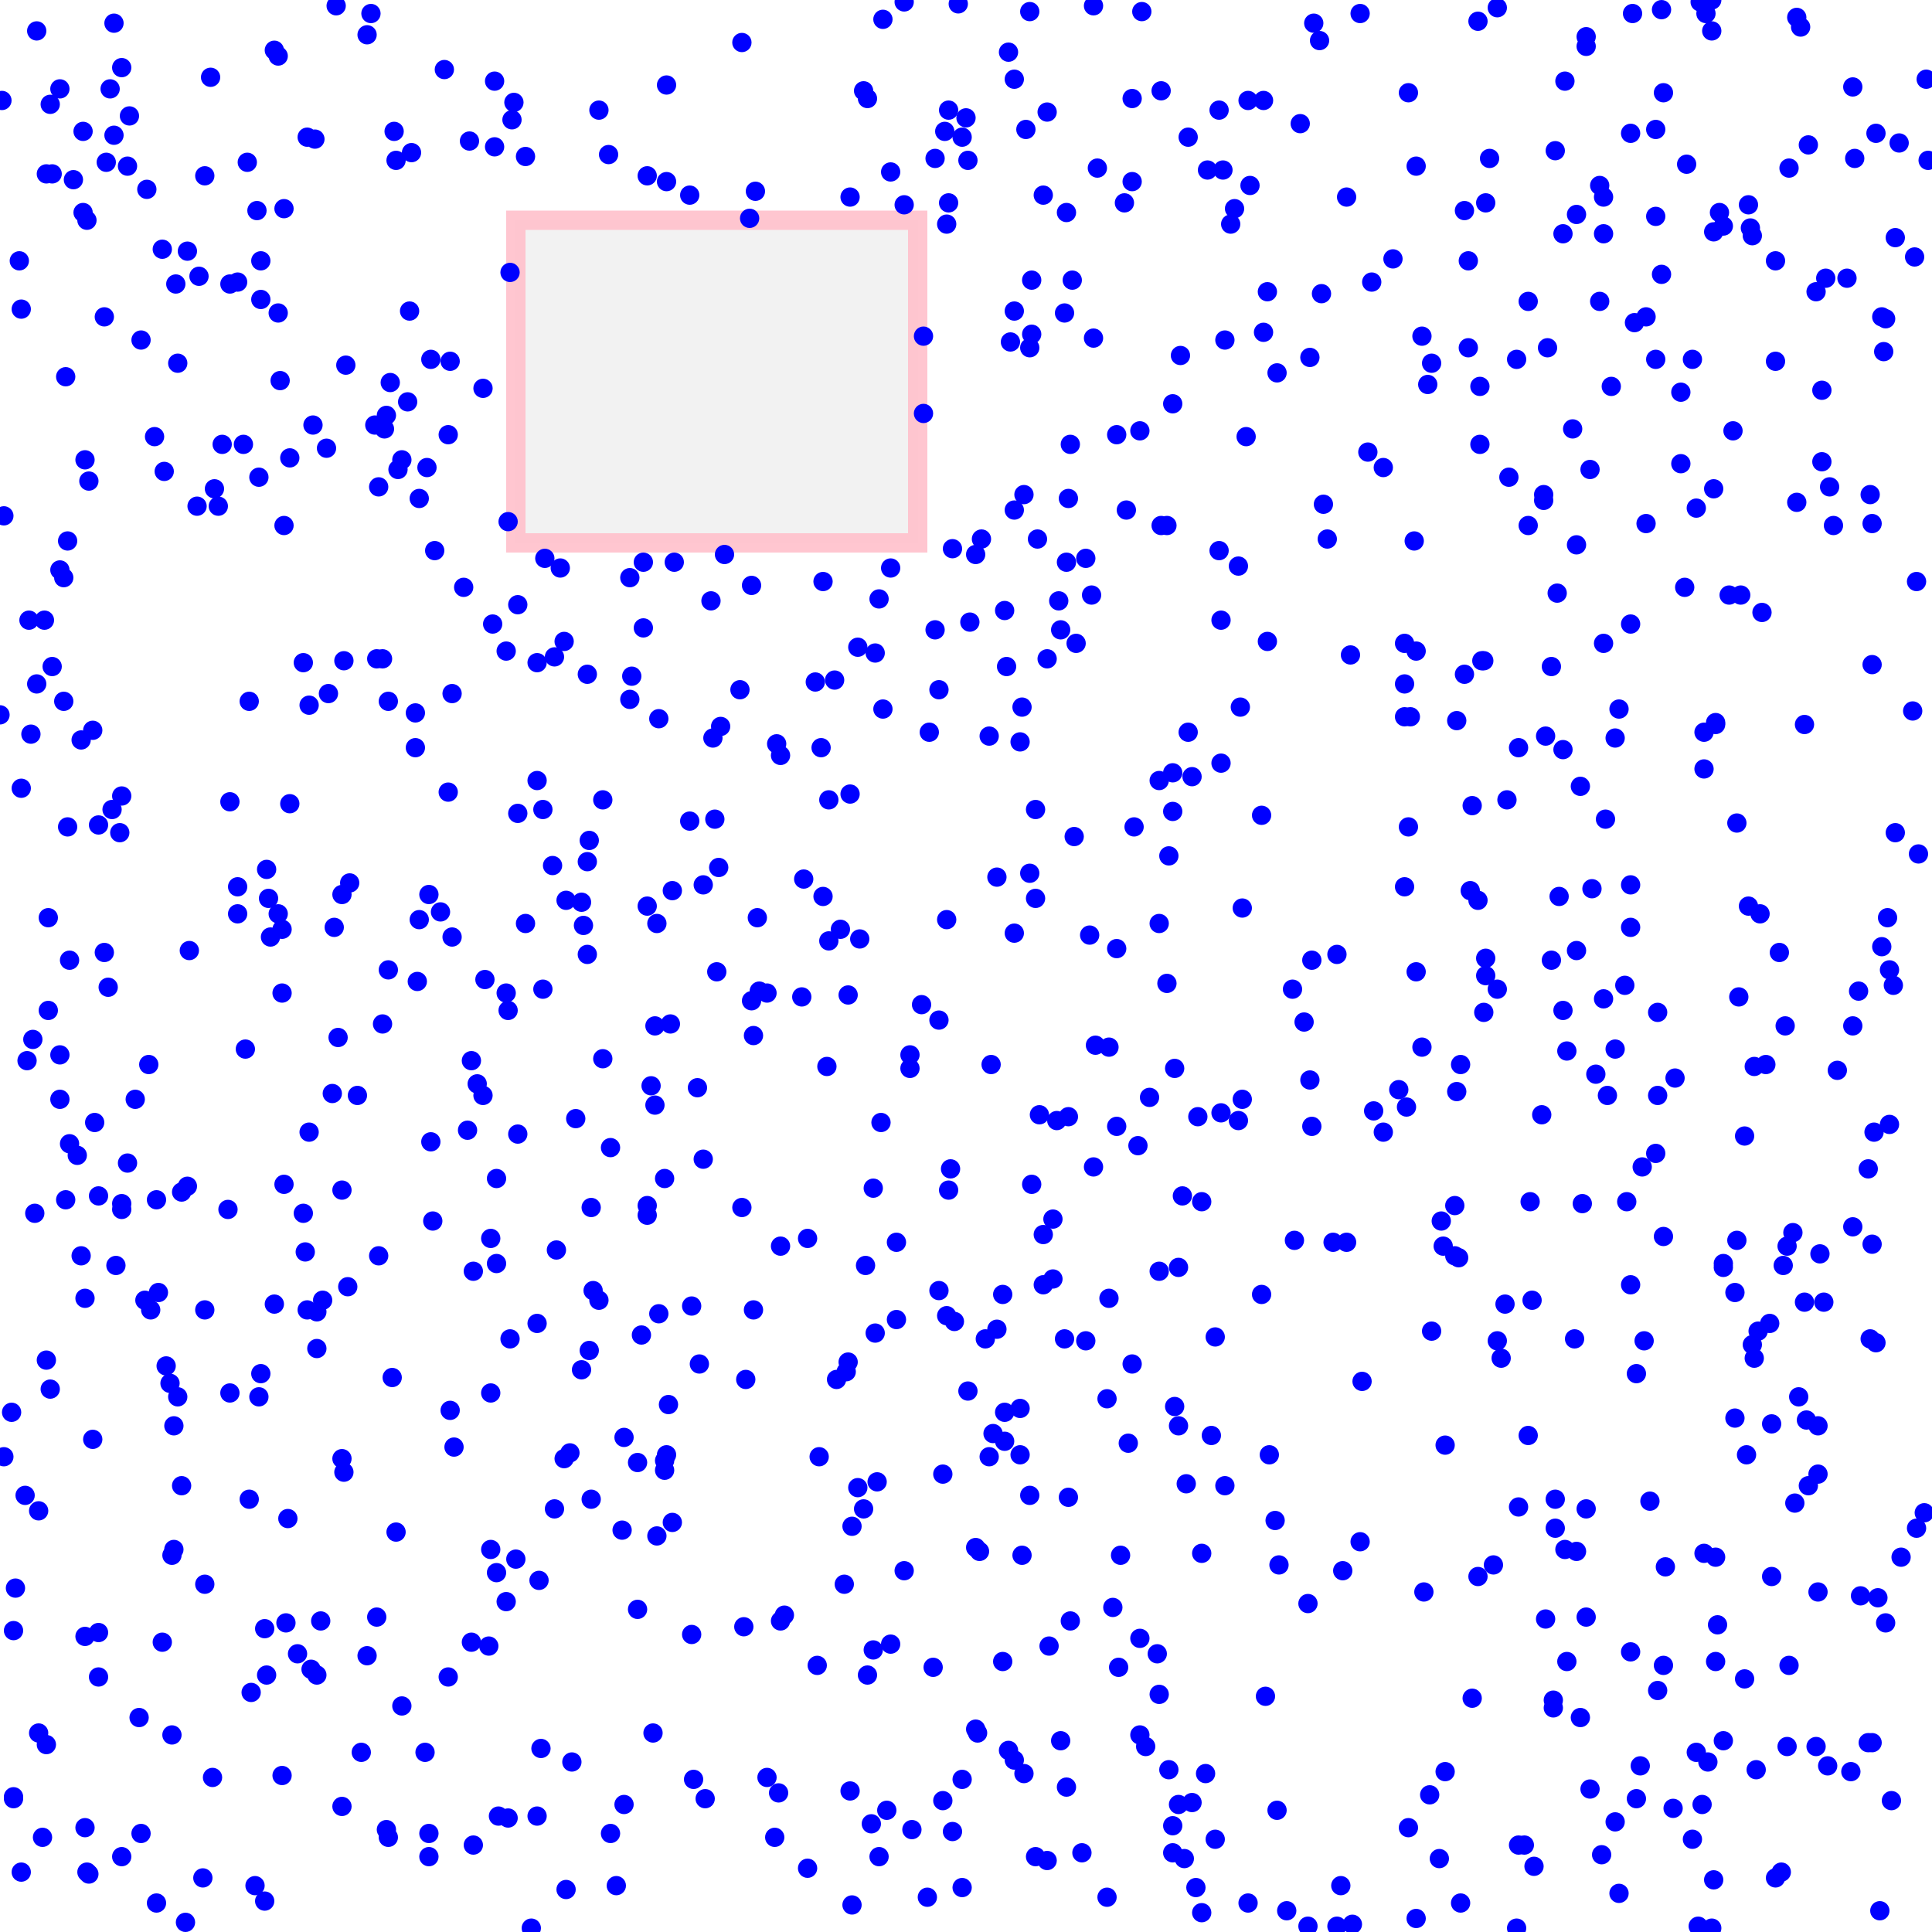 <svg viewBox="0 0 1000 1000" xmlns="http://www.w3.org/2000/svg">
<rect height="167" style="stroke:pink;stroke-width:10;fill:gray;fill-opacity:0.1;stroke-opacity:0.9" width="208" x="267" y="114"/>
<circle cx="102" cy="262" r="5" style="fill:blue"/>
<circle cx="164" cy="679" r="5" style="fill:blue"/>
<circle cx="327" cy="350" r="5" style="fill:blue"/>
<circle cx="161" cy="864" r="5" style="fill:blue"/>
<circle cx="357" cy="425" r="5" style="fill:blue"/>
<circle cx="765" cy="466" r="5" style="fill:blue"/>
<circle cx="403" cy="928" r="5" style="fill:blue"/>
<circle cx="157" cy="343" r="5" style="fill:blue"/>
<circle cx="268" cy="421" r="5" style="fill:blue"/>
<circle cx="947" cy="252" r="5" style="fill:blue"/>
<circle cx="583" cy="264" r="5" style="fill:blue"/>
<circle cx="222" cy="961" r="5" style="fill:blue"/>
<circle cx="272" cy="81" r="5" style="fill:blue"/>
<circle cx="215" cy="369" r="5" style="fill:blue"/>
<circle cx="940" cy="151" r="5" style="fill:blue"/>
<circle cx="959" cy="45" r="5" style="fill:blue"/>
<circle cx="836" cy="382" r="5" style="fill:blue"/>
<circle cx="147" cy="108" r="5" style="fill:blue"/>
<circle cx="888" cy="374" r="5" style="fill:blue"/>
<circle cx="926" cy="87" r="5" style="fill:blue"/>
<circle cx="641" cy="580" r="5" style="fill:blue"/>
<circle cx="983" cy="74" r="5" style="fill:blue"/>
<circle cx="829" cy="960" r="5" style="fill:blue"/>
<circle cx="553" cy="578" r="5" style="fill:blue"/>
<circle cx="213" cy="79" r="5" style="fill:blue"/>
<circle cx="553" cy="258" r="5" style="fill:blue"/>
<circle cx="908" cy="703" r="5" style="fill:blue"/>
<circle cx="608" cy="553" r="5" style="fill:blue"/>
<circle cx="89" cy="898" r="5" style="fill:blue"/>
<circle cx="501" cy="83" r="5" style="fill:blue"/>
<circle cx="677" cy="997" r="5" style="fill:blue"/>
<circle cx="889" cy="841" r="5" style="fill:blue"/>
<circle cx="344" cy="610" r="5" style="fill:blue"/>
<circle cx="316" cy="594" r="5" style="fill:blue"/>
<circle cx="844" cy="480" r="5" style="fill:blue"/>
<circle cx="232" cy="225" r="5" style="fill:blue"/>
<circle cx="43" cy="68" r="5" style="fill:blue"/>
<circle cx="540" cy="639" r="5" style="fill:blue"/>
<circle cx="44" cy="847" r="5" style="fill:blue"/>
<circle cx="51" cy="868" r="5" style="fill:blue"/>
<circle cx="7" cy="930" r="5" style="fill:blue"/>
<circle cx="426" cy="301" r="5" style="fill:blue"/>
<circle cx="402" cy="385" r="5" style="fill:blue"/>
<circle cx="51" cy="619" r="5" style="fill:blue"/>
<circle cx="418" cy="641" r="5" style="fill:blue"/>
<circle cx="348" cy="461" r="5" style="fill:blue"/>
<circle cx="110" cy="920" r="5" style="fill:blue"/>
<circle cx="453" cy="338" r="5" style="fill:blue"/>
<circle cx="288" cy="647" r="5" style="fill:blue"/>
<circle cx="801" cy="180" r="5" style="fill:blue"/>
<circle cx="385" cy="842" r="5" style="fill:blue"/>
<circle cx="724" cy="564" r="5" style="fill:blue"/>
<circle cx="844" cy="665" r="5" style="fill:blue"/>
<circle cx="972" cy="827" r="5" style="fill:blue"/>
<circle cx="11" cy="408" r="5" style="fill:blue"/>
<circle cx="138" cy="450" r="5" style="fill:blue"/>
<circle cx="33" cy="299" r="5" style="fill:blue"/>
<circle cx="872" cy="304" r="5" style="fill:blue"/>
<circle cx="279" cy="818" r="5" style="fill:blue"/>
<circle cx="72" cy="889" r="5" style="fill:blue"/>
<circle cx="119" cy="415" r="5" style="fill:blue"/>
<circle cx="821" cy="19" r="5" style="fill:blue"/>
<circle cx="115" cy="230" r="5" style="fill:blue"/>
<circle cx="38" cy="93" r="5" style="fill:blue"/>
<circle cx="89" cy="805" r="5" style="fill:blue"/>
<circle cx="34" cy="195" r="5" style="fill:blue"/>
<circle cx="426" cy="464" r="5" style="fill:blue"/>
<circle cx="358" cy="676" r="5" style="fill:blue"/>
<circle cx="2" cy="267" r="5" style="fill:blue"/>
<circle cx="319" cy="976" r="5" style="fill:blue"/>
<circle cx="63" cy="961" r="5" style="fill:blue"/>
<circle cx="506" cy="897" r="5" style="fill:blue"/>
<circle cx="375" cy="287" r="5" style="fill:blue"/>
<circle cx="49" cy="581" r="5" style="fill:blue"/>
<circle cx="60" cy="655" r="5" style="fill:blue"/>
<circle cx="36" cy="592" r="5" style="fill:blue"/>
<circle cx="897" cy="223" r="5" style="fill:blue"/>
<circle cx="860" cy="5" r="5" style="fill:blue"/>
<circle cx="849" cy="914" r="5" style="fill:blue"/>
<circle cx="401" cy="951" r="5" style="fill:blue"/>
<circle cx="852" cy="271" r="5" style="fill:blue"/>
<circle cx="685" cy="261" r="5" style="fill:blue"/>
<circle cx="445" cy="486" r="5" style="fill:blue"/>
<circle cx="551" cy="693" r="5" style="fill:blue"/>
<circle cx="533" cy="6" r="5" style="fill:blue"/>
<circle cx="247" cy="561" r="5" style="fill:blue"/>
<circle cx="145" cy="197" r="5" style="fill:blue"/>
<circle cx="906" cy="118" r="5" style="fill:blue"/>
<circle cx="19" cy="354" r="5" style="fill:blue"/>
<circle cx="968" cy="693" r="5" style="fill:blue"/>
<circle cx="632" cy="321" r="5" style="fill:blue"/>
<circle cx="708" cy="234" r="5" style="fill:blue"/>
<circle cx="631" cy="57" r="5" style="fill:blue"/>
<circle cx="695" cy="813" r="5" style="fill:blue"/>
<circle cx="883" cy="7" r="5" style="fill:blue"/>
<circle cx="425" cy="387" r="5" style="fill:blue"/>
<circle cx="844" cy="69" r="5" style="fill:blue"/>
<circle cx="234" cy="485" r="5" style="fill:blue"/>
<circle cx="721" cy="134" r="5" style="fill:blue"/>
<circle cx="254" cy="802" r="5" style="fill:blue"/>
<circle cx="19" cy="16" r="5" style="fill:blue"/>
<circle cx="173" cy="480" r="5" style="fill:blue"/>
<circle cx="255" cy="323" r="5" style="fill:blue"/>
<circle cx="45" cy="969" r="5" style="fill:blue"/>
<circle cx="33" cy="363" r="5" style="fill:blue"/>
<circle cx="710" cy="146" r="5" style="fill:blue"/>
<circle cx="383" cy="357" r="5" style="fill:blue"/>
<circle cx="804" cy="884" r="5" style="fill:blue"/>
<circle cx="31" cy="569" r="5" style="fill:blue"/>
<circle cx="810" cy="42" r="5" style="fill:blue"/>
<circle cx="971" cy="69" r="5" style="fill:blue"/>
<circle cx="341" cy="680" r="5" style="fill:blue"/>
<circle cx="811" cy="544" r="5" style="fill:blue"/>
<circle cx="733" cy="503" r="5" style="fill:blue"/>
<circle cx="622" cy="990" r="5" style="fill:blue"/>
<circle cx="590" cy="223" r="5" style="fill:blue"/>
<circle cx="146" cy="919" r="5" style="fill:blue"/>
<circle cx="646" cy="985" r="5" style="fill:blue"/>
<circle cx="996" cy="783" r="5" style="fill:blue"/>
<circle cx="200" cy="947" r="5" style="fill:blue"/>
<circle cx="418" cy="967" r="5" style="fill:blue"/>
<circle cx="322" cy="792" r="5" style="fill:blue"/>
<circle cx="198" cy="530" r="5" style="fill:blue"/>
<circle cx="836" cy="543" r="5" style="fill:blue"/>
<circle cx="441" cy="986" r="5" style="fill:blue"/>
<circle cx="483" cy="863" r="5" style="fill:blue"/>
<circle cx="542" cy="341" r="5" style="fill:blue"/>
<circle cx="917" cy="737" r="5" style="fill:blue"/>
<circle cx="339" cy="572" r="5" style="fill:blue"/>
<circle cx="266" cy="53" r="5" style="fill:blue"/>
<circle cx="496" cy="2" r="5" style="fill:blue"/>
<circle cx="293" cy="978" r="5" style="fill:blue"/>
<circle cx="15" cy="321" r="5" style="fill:blue"/>
<circle cx="761" cy="461" r="5" style="fill:blue"/>
<circle cx="174" cy="3" r="5" style="fill:blue"/>
<circle cx="94" cy="769" r="5" style="fill:blue"/>
<circle cx="253" cy="852" r="5" style="fill:blue"/>
<circle cx="81" cy="621" r="5" style="fill:blue"/>
<circle cx="481" cy="379" r="5" style="fill:blue"/>
<circle cx="230" cy="36" r="5" style="fill:blue"/>
<circle cx="357" cy="101" r="5" style="fill:blue"/>
<circle cx="582" cy="105" r="5" style="fill:blue"/>
<circle cx="429" cy="487" r="5" style="fill:blue"/>
<circle cx="605" cy="916" r="5" style="fill:blue"/>
<circle cx="36" cy="497" r="5" style="fill:blue"/>
<circle cx="936" cy="75" r="5" style="fill:blue"/>
<circle cx="925" cy="904" r="5" style="fill:blue"/>
<circle cx="607" cy="400" r="5" style="fill:blue"/>
<circle cx="814" cy="222" r="5" style="fill:blue"/>
<circle cx="208" cy="883" r="5" style="fill:blue"/>
<circle cx="907" cy="122" r="5" style="fill:blue"/>
<circle cx="370" cy="424" r="5" style="fill:blue"/>
<circle cx="263" cy="270" r="5" style="fill:blue"/>
<circle cx="304" cy="446" r="5" style="fill:blue"/>
<circle cx="886" cy="0" r="5" style="fill:blue"/>
<circle cx="514" cy="742" r="5" style="fill:blue"/>
<circle cx="591" cy="6" r="5" style="fill:blue"/>
<circle cx="55" cy="84" r="5" style="fill:blue"/>
<circle cx="806" cy="307" r="5" style="fill:blue"/>
<circle cx="228" cy="472" r="5" style="fill:blue"/>
<circle cx="537" cy="279" r="5" style="fill:blue"/>
<circle cx="624" cy="918" r="5" style="fill:blue"/>
<circle cx="932" cy="14" r="5" style="fill:blue"/>
<circle cx="345" cy="94" r="5" style="fill:blue"/>
<circle cx="7" cy="844" r="5" style="fill:blue"/>
<circle cx="854" cy="777" r="5" style="fill:blue"/>
<circle cx="898" cy="669" r="5" style="fill:blue"/>
<circle cx="578" cy="491" r="5" style="fill:blue"/>
<circle cx="838" cy="367" r="5" style="fill:blue"/>
<circle cx="132" cy="976" r="5" style="fill:blue"/>
<circle cx="589" cy="593" r="5" style="fill:blue"/>
<circle cx="498" cy="921" r="5" style="fill:blue"/>
<circle cx="791" cy="743" r="5" style="fill:blue"/>
<circle cx="339" cy="531" r="5" style="fill:blue"/>
<circle cx="548" cy="311" r="5" style="fill:blue"/>
<circle cx="873" cy="85" r="5" style="fill:blue"/>
<circle cx="441" cy="790" r="5" style="fill:blue"/>
<circle cx="164" cy="698" r="5" style="fill:blue"/>
<circle cx="106" cy="820" r="5" style="fill:blue"/>
<circle cx="543" cy="852" r="5" style="fill:blue"/>
<circle cx="63" cy="623" r="5" style="fill:blue"/>
<circle cx="454" cy="767" r="5" style="fill:blue"/>
<circle cx="447" cy="47" r="5" style="fill:blue"/>
<circle cx="904" cy="753" r="5" style="fill:blue"/>
<circle cx="488" cy="763" r="5" style="fill:blue"/>
<circle cx="42" cy="650" r="5" style="fill:blue"/>
<circle cx="10" cy="135" r="5" style="fill:blue"/>
<circle cx="769" cy="505" r="5" style="fill:blue"/>
<circle cx="941" cy="738" r="5" style="fill:blue"/>
<circle cx="502" cy="322" r="5" style="fill:blue"/>
<circle cx="82" cy="669" r="5" style="fill:blue"/>
<circle cx="8" cy="822" r="5" style="fill:blue"/>
<circle cx="433" cy="714" r="5" style="fill:blue"/>
<circle cx="578" cy="225" r="5" style="fill:blue"/>
<circle cx="940" cy="904" r="5" style="fill:blue"/>
<circle cx="198" cy="341" r="5" style="fill:blue"/>
<circle cx="943" cy="239" r="5" style="fill:blue"/>
<circle cx="344" cy="761" r="5" style="fill:blue"/>
<circle cx="390" cy="678" r="5" style="fill:blue"/>
<circle cx="847" cy="931" r="5" style="fill:blue"/>
<circle cx="195" cy="341" r="5" style="fill:blue"/>
<circle cx="929" cy="778" r="5" style="fill:blue"/>
<circle cx="811" cy="860" r="5" style="fill:blue"/>
<circle cx="975" cy="182" r="5" style="fill:blue"/>
<circle cx="845" cy="7" r="5" style="fill:blue"/>
<circle cx="612" cy="619" r="5" style="fill:blue"/>
<circle cx="858" cy="875" r="5" style="fill:blue"/>
<circle cx="516" cy="688" r="5" style="fill:blue"/>
<circle cx="697" cy="643" r="5" style="fill:blue"/>
<circle cx="934" cy="674" r="5" style="fill:blue"/>
<circle cx="943" cy="202" r="5" style="fill:blue"/>
<circle cx="969" cy="902" r="5" style="fill:blue"/>
<circle cx="748" cy="917" r="5" style="fill:blue"/>
<circle cx="910" cy="689" r="5" style="fill:blue"/>
<circle cx="461" cy="851" r="5" style="fill:blue"/>
<circle cx="684" cy="152" r="5" style="fill:blue"/>
<circle cx="461" cy="294" r="5" style="fill:blue"/>
<circle cx="971" cy="695" r="5" style="fill:blue"/>
<circle cx="525" cy="264" r="5" style="fill:blue"/>
<circle cx="242" cy="585" r="5" style="fill:blue"/>
<circle cx="968" cy="256" r="5" style="fill:blue"/>
<circle cx="805" cy="78" r="5" style="fill:blue"/>
<circle cx="477" cy="520" r="5" style="fill:blue"/>
<circle cx="491" cy="105" r="5" style="fill:blue"/>
<circle cx="11" cy="969" r="5" style="fill:blue"/>
<circle cx="20" cy="782" r="5" style="fill:blue"/>
<circle cx="222" cy="949" r="5" style="fill:blue"/>
<circle cx="123" cy="473" r="5" style="fill:blue"/>
<circle cx="634" cy="176" r="5" style="fill:blue"/>
<circle cx="220" cy="907" r="5" style="fill:blue"/>
<circle cx="486" cy="668" r="5" style="fill:blue"/>
<circle cx="617" cy="402" r="5" style="fill:blue"/>
<circle cx="699" cy="339" r="5" style="fill:blue"/>
<circle cx="111" cy="253" r="5" style="fill:blue"/>
<circle cx="587" cy="428" r="5" style="fill:blue"/>
<circle cx="607" cy="209" r="5" style="fill:blue"/>
<circle cx="180" cy="666" r="5" style="fill:blue"/>
<circle cx="669" cy="512" r="5" style="fill:blue"/>
<circle cx="692" cy="997" r="5" style="fill:blue"/>
<circle cx="677" cy="830" r="5" style="fill:blue"/>
<circle cx="429" cy="414" r="5" style="fill:blue"/>
<circle cx="805" cy="791" r="5" style="fill:blue"/>
<circle cx="998" cy="83" r="5" style="fill:blue"/>
<circle cx="140" cy="485" r="5" style="fill:blue"/>
<circle cx="251" cy="507" r="5" style="fill:blue"/>
<circle cx="488" cy="932" r="5" style="fill:blue"/>
<circle cx="809" cy="523" r="5" style="fill:blue"/>
<circle cx="106" cy="678" r="5" style="fill:blue"/>
<circle cx="1" cy="52" r="5" style="fill:blue"/>
<circle cx="578" cy="583" r="5" style="fill:blue"/>
<circle cx="361" cy="563" r="5" style="fill:blue"/>
<circle cx="326" cy="299" r="5" style="fill:blue"/>
<circle cx="94" cy="617" r="5" style="fill:blue"/>
<circle cx="491" cy="616" r="5" style="fill:blue"/>
<circle cx="959" cy="531" r="5" style="fill:blue"/>
<circle cx="201" cy="363" r="5" style="fill:blue"/>
<circle cx="654" cy="52" r="5" style="fill:blue"/>
<circle cx="653" cy="422" r="5" style="fill:blue"/>
<circle cx="240" cy="304" r="5" style="fill:blue"/>
<circle cx="449" cy="51" r="5" style="fill:blue"/>
<circle cx="844" cy="855" r="5" style="fill:blue"/>
<circle cx="655" cy="878" r="5" style="fill:blue"/>
<circle cx="256" cy="42" r="5" style="fill:blue"/>
<circle cx="490" cy="681" r="5" style="fill:blue"/>
<circle cx="44" cy="946" r="5" style="fill:blue"/>
<circle cx="262" cy="337" r="5" style="fill:blue"/>
<circle cx="876" cy="952" r="5" style="fill:blue"/>
<circle cx="552" cy="925" r="5" style="fill:blue"/>
<circle cx="600" cy="478" r="5" style="fill:blue"/>
<circle cx="870" cy="203" r="5" style="fill:blue"/>
<circle cx="773" cy="810" r="5" style="fill:blue"/>
<circle cx="163" cy="72" r="5" style="fill:blue"/>
<circle cx="118" cy="626" r="5" style="fill:blue"/>
<circle cx="201" cy="502" r="5" style="fill:blue"/>
<circle cx="601" cy="47" r="5" style="fill:blue"/>
<circle cx="785" cy="998" r="5" style="fill:blue"/>
<circle cx="254" cy="641" r="5" style="fill:blue"/>
<circle cx="335" cy="91" r="5" style="fill:blue"/>
<circle cx="7" cy="931" r="5" style="fill:blue"/>
<circle cx="857" cy="186" r="5" style="fill:blue"/>
<circle cx="604" cy="272" r="5" style="fill:blue"/>
<circle cx="103" cy="143" r="5" style="fill:blue"/>
<circle cx="85" cy="244" r="5" style="fill:blue"/>
<circle cx="831" cy="424" r="5" style="fill:blue"/>
<circle cx="372" cy="449" r="5" style="fill:blue"/>
<circle cx="816" cy="803" r="5" style="fill:blue"/>
<circle cx="196" cy="252" r="5" style="fill:blue"/>
<circle cx="384" cy="625" r="5" style="fill:blue"/>
<circle cx="177" cy="755" r="5" style="fill:blue"/>
<circle cx="892" cy="117" r="5" style="fill:blue"/>
<circle cx="369" cy="382" r="5" style="fill:blue"/>
<circle cx="919" cy="972" r="5" style="fill:blue"/>
<circle cx="45" cy="114" r="5" style="fill:blue"/>
<circle cx="786" cy="955" r="5" style="fill:blue"/>
<circle cx="568" cy="87" r="5" style="fill:blue"/>
<circle cx="373" cy="376" r="5" style="fill:blue"/>
<circle cx="144" cy="29" r="5" style="fill:blue"/>
<circle cx="613" cy="962" r="5" style="fill:blue"/>
<circle cx="346" cy="727" r="5" style="fill:blue"/>
<circle cx="978" cy="502" r="5" style="fill:blue"/>
<circle cx="452" cy="615" r="5" style="fill:blue"/>
<circle cx="765" cy="816" r="5" style="fill:blue"/>
<circle cx="109" cy="40" r="5" style="fill:blue"/>
<circle cx="453" cy="690" r="5" style="fill:blue"/>
<circle cx="397" cy="514" r="5" style="fill:blue"/>
<circle cx="80" cy="226" r="5" style="fill:blue"/>
<circle cx="520" cy="316" r="5" style="fill:blue"/>
<circle cx="13" cy="774" r="5" style="fill:blue"/>
<circle cx="781" cy="247" r="5" style="fill:blue"/>
<circle cx="63" cy="35" r="5" style="fill:blue"/>
<circle cx="31" cy="546" r="5" style="fill:blue"/>
<circle cx="768" cy="524" r="5" style="fill:blue"/>
<circle cx="179" cy="189" r="5" style="fill:blue"/>
<circle cx="272" cy="478" r="5" style="fill:blue"/>
<circle cx="169" cy="232" r="5" style="fill:blue"/>
<circle cx="157" cy="628" r="5" style="fill:blue"/>
<circle cx="76" cy="98" r="5" style="fill:blue"/>
<circle cx="268" cy="587" r="5" style="fill:blue"/>
<circle cx="533" cy="774" r="5" style="fill:blue"/>
<circle cx="323" cy="744" r="5" style="fill:blue"/>
<circle cx="736" cy="542" r="5" style="fill:blue"/>
<circle cx="478" cy="214" r="5" style="fill:blue"/>
<circle cx="793" cy="673" r="5" style="fill:blue"/>
<circle cx="205" cy="83" r="5" style="fill:blue"/>
<circle cx="513" cy="551" r="5" style="fill:blue"/>
<circle cx="941" cy="824" r="5" style="fill:blue"/>
<circle cx="860" cy="142" r="5" style="fill:blue"/>
<circle cx="533" cy="180" r="5" style="fill:blue"/>
<circle cx="979" cy="932" r="5" style="fill:blue"/>
<circle cx="643" cy="569" r="5" style="fill:blue"/>
<circle cx="892" cy="656" r="5" style="fill:blue"/>
<circle cx="177" cy="935" r="5" style="fill:blue"/>
<circle cx="262" cy="514" r="5" style="fill:blue"/>
<circle cx="740" cy="929" r="5" style="fill:blue"/>
<circle cx="729" cy="48" r="5" style="fill:blue"/>
<circle cx="620" cy="578" r="5" style="fill:blue"/>
<circle cx="670" cy="642" r="5" style="fill:blue"/>
<circle cx="576" cy="832" r="5" style="fill:blue"/>
<circle cx="792" cy="622" r="5" style="fill:blue"/>
<circle cx="439" cy="705" r="5" style="fill:blue"/>
<circle cx="158" cy="648" r="5" style="fill:blue"/>
<circle cx="11" cy="160" r="5" style="fill:blue"/>
<circle cx="969" cy="271" r="5" style="fill:blue"/>
<circle cx="424" cy="754" r="5" style="fill:blue"/>
<circle cx="753" cy="650" r="5" style="fill:blue"/>
<circle cx="34" cy="621" r="5" style="fill:blue"/>
<circle cx="887" cy="120" r="5" style="fill:blue"/>
<circle cx="459" cy="937" r="5" style="fill:blue"/>
<circle cx="521" cy="345" r="5" style="fill:blue"/>
<circle cx="711" cy="575" r="5" style="fill:blue"/>
<circle cx="573" cy="982" r="5" style="fill:blue"/>
<circle cx="791" cy="272" r="5" style="fill:blue"/>
<circle cx="190" cy="857" r="5" style="fill:blue"/>
<circle cx="484" cy="326" r="5" style="fill:blue"/>
<circle cx="42" cy="383" r="5" style="fill:blue"/>
<circle cx="610" cy="738" r="5" style="fill:blue"/>
<circle cx="24" cy="90" r="5" style="fill:blue"/>
<circle cx="254" cy="721" r="5" style="fill:blue"/>
<circle cx="243" cy="73" r="5" style="fill:blue"/>
<circle cx="882" cy="804" r="5" style="fill:blue"/>
<circle cx="96" cy="995" r="5" style="fill:blue"/>
<circle cx="641" cy="293" r="5" style="fill:blue"/>
<circle cx="525" cy="483" r="5" style="fill:blue"/>
<circle cx="505" cy="287" r="5" style="fill:blue"/>
<circle cx="978" cy="582" r="5" style="fill:blue"/>
<circle cx="126" cy="230" r="5" style="fill:blue"/>
<circle cx="520" cy="731" r="5" style="fill:blue"/>
<circle cx="333" cy="291" r="5" style="fill:blue"/>
<circle cx="54" cy="164" r="5" style="fill:blue"/>
<circle cx="823" cy="243" r="5" style="fill:blue"/>
<circle cx="302" cy="479" r="5" style="fill:blue"/>
<circle cx="278" cy="343" r="5" style="fill:blue"/>
<circle cx="208" cy="238" r="5" style="fill:blue"/>
<circle cx="956" cy="144" r="5" style="fill:blue"/>
<circle cx="416" cy="455" r="5" style="fill:blue"/>
<circle cx="762" cy="417" r="5" style="fill:blue"/>
<circle cx="729" cy="428" r="5" style="fill:blue"/>
<circle cx="756" cy="551" r="5" style="fill:blue"/>
<circle cx="959" cy="635" r="5" style="fill:blue"/>
<circle cx="876" cy="186" r="5" style="fill:blue"/>
<circle cx="113" cy="262" r="5" style="fill:blue"/>
<circle cx="637" cy="116" r="5" style="fill:blue"/>
<circle cx="779" cy="675" r="5" style="fill:blue"/>
<circle cx="51" cy="427" r="5" style="fill:blue"/>
<circle cx="323" cy="934" r="5" style="fill:blue"/>
<circle cx="486" cy="528" r="5" style="fill:blue"/>
<circle cx="777" cy="703" r="5" style="fill:blue"/>
<circle cx="905" cy="106" r="5" style="fill:blue"/>
<circle cx="780" cy="414" r="5" style="fill:blue"/>
<circle cx="760" cy="180" r="5" style="fill:blue"/>
<circle cx="880" cy="1" r="5" style="fill:blue"/>
<circle cx="662" cy="810" r="5" style="fill:blue"/>
<circle cx="147" cy="272" r="5" style="fill:blue"/>
<circle cx="916" cy="685" r="5" style="fill:blue"/>
<circle cx="590" cy="848" r="5" style="fill:blue"/>
<circle cx="119" cy="147" r="5" style="fill:blue"/>
<circle cx="216" cy="508" r="5" style="fill:blue"/>
<circle cx="330" cy="833" r="5" style="fill:blue"/>
<circle cx="172" cy="566" r="5" style="fill:blue"/>
<circle cx="908" cy="552" r="5" style="fill:blue"/>
<circle cx="16" cy="380" r="5" style="fill:blue"/>
<circle cx="490" cy="116" r="5" style="fill:blue"/>
<circle cx="97" cy="614" r="5" style="fill:blue"/>
<circle cx="233" cy="187" r="5" style="fill:blue"/>
<circle cx="692" cy="494" r="5" style="fill:blue"/>
<circle cx="330" cy="757" r="5" style="fill:blue"/>
<circle cx="92" cy="723" r="5" style="fill:blue"/>
<circle cx="826" cy="556" r="5" style="fill:blue"/>
<circle cx="428" cy="552" r="5" style="fill:blue"/>
<circle cx="870" cy="240" r="5" style="fill:blue"/>
<circle cx="528" cy="729" r="5" style="fill:blue"/>
<circle cx="931" cy="723" r="5" style="fill:blue"/>
<circle cx="491" cy="57" r="5" style="fill:blue"/>
<circle cx="836" cy="943" r="5" style="fill:blue"/>
<circle cx="31" cy="46" r="5" style="fill:blue"/>
<circle cx="745" cy="962" r="5" style="fill:blue"/>
<circle cx="390" cy="536" r="5" style="fill:blue"/>
<circle cx="733" cy="993" r="5" style="fill:blue"/>
<circle cx="389" cy="303" r="5" style="fill:blue"/>
<circle cx="944" cy="674" r="5" style="fill:blue"/>
<circle cx="980" cy="510" r="5" style="fill:blue"/>
<circle cx="278" cy="404" r="5" style="fill:blue"/>
<circle cx="135" cy="135" r="5" style="fill:blue"/>
<circle cx="516" cy="454" r="5" style="fill:blue"/>
<circle cx="579" cy="863" r="5" style="fill:blue"/>
<circle cx="205" cy="793" r="5" style="fill:blue"/>
<circle cx="195" cy="837" r="5" style="fill:blue"/>
<circle cx="789" cy="955" r="5" style="fill:blue"/>
<circle cx="142" cy="675" r="5" style="fill:blue"/>
<circle cx="86" cy="707" r="5" style="fill:blue"/>
<circle cx="530" cy="256" r="5" style="fill:blue"/>
<circle cx="661" cy="193" r="5" style="fill:blue"/>
<circle cx="167" cy="673" r="5" style="fill:blue"/>
<circle cx="666" cy="989" r="5" style="fill:blue"/>
<circle cx="634" cy="769" r="5" style="fill:blue"/>
<circle cx="911" cy="473" r="5" style="fill:blue"/>
<circle cx="389" cy="518" r="5" style="fill:blue"/>
<circle cx="457" cy="10" r="5" style="fill:blue"/>
<circle cx="44" cy="672" r="5" style="fill:blue"/>
<circle cx="928" cy="638" r="5" style="fill:blue"/>
<circle cx="492" cy="605" r="5" style="fill:blue"/>
<circle cx="48" cy="745" r="5" style="fill:blue"/>
<circle cx="799" cy="259" r="5" style="fill:blue"/>
<circle cx="821" cy="24" r="5" style="fill:blue"/>
<circle cx="786" cy="780" r="5" style="fill:blue"/>
<circle cx="310" cy="673" r="5" style="fill:blue"/>
<circle cx="138" cy="867" r="5" style="fill:blue"/>
<circle cx="312" cy="414" r="5" style="fill:blue"/>
<circle cx="654" cy="172" r="5" style="fill:blue"/>
<circle cx="287" cy="781" r="5" style="fill:blue"/>
<circle cx="391" cy="99" r="5" style="fill:blue"/>
<circle cx="600" cy="404" r="5" style="fill:blue"/>
<circle cx="917" cy="816" r="5" style="fill:blue"/>
<circle cx="758" cy="109" r="5" style="fill:blue"/>
<circle cx="554" cy="839" r="5" style="fill:blue"/>
<circle cx="925" cy="645" r="5" style="fill:blue"/>
<circle cx="821" cy="781" r="5" style="fill:blue"/>
<circle cx="455" cy="310" r="5" style="fill:blue"/>
<circle cx="660" cy="787" r="5" style="fill:blue"/>
<circle cx="824" cy="460" r="5" style="fill:blue"/>
<circle cx="359" cy="921" r="5" style="fill:blue"/>
<circle cx="562" cy="694" r="5" style="fill:blue"/>
<circle cx="472" cy="947" r="5" style="fill:blue"/>
<circle cx="130" cy="876" r="5" style="fill:blue"/>
<circle cx="444" cy="770" r="5" style="fill:blue"/>
<circle cx="556" cy="433" r="5" style="fill:blue"/>
<circle cx="536" cy="419" r="5" style="fill:blue"/>
<circle cx="607" cy="420" r="5" style="fill:blue"/>
<circle cx="601" cy="272" r="5" style="fill:blue"/>
<circle cx="754" cy="565" r="5" style="fill:blue"/>
<circle cx="129" cy="776" r="5" style="fill:blue"/>
<circle cx="51" cy="845" r="5" style="fill:blue"/>
<circle cx="747" cy="645" r="5" style="fill:blue"/>
<circle cx="678" cy="559" r="5" style="fill:blue"/>
<circle cx="468" cy="813" r="5" style="fill:blue"/>
<circle cx="942" cy="649" r="5" style="fill:blue"/>
<circle cx="716" cy="242" r="5" style="fill:blue"/>
<circle cx="923" cy="655" r="5" style="fill:blue"/>
<circle cx="879" cy="997" r="5" style="fill:blue"/>
<circle cx="830" cy="102" r="5" style="fill:blue"/>
<circle cx="46" cy="970" r="5" style="fill:blue"/>
<circle cx="741" cy="188" r="5" style="fill:blue"/>
<circle cx="262" cy="829" r="5" style="fill:blue"/>
<circle cx="861" cy="862" r="5" style="fill:blue"/>
<circle cx="997" cy="41" r="5" style="fill:blue"/>
<circle cx="358" cy="846" r="5" style="fill:blue"/>
<circle cx="733" cy="86" r="5" style="fill:blue"/>
<circle cx="584" cy="747" r="5" style="fill:blue"/>
<circle cx="335" cy="624" r="5" style="fill:blue"/>
<circle cx="18" cy="628" r="5" style="fill:blue"/>
<circle cx="614" cy="768" r="5" style="fill:blue"/>
<circle cx="969" cy="644" r="5" style="fill:blue"/>
<circle cx="914" cy="551" r="5" style="fill:blue"/>
<circle cx="538" cy="577" r="5" style="fill:blue"/>
<circle cx="632" cy="576" r="5" style="fill:blue"/>
<circle cx="816" cy="282" r="5" style="fill:blue"/>
<circle cx="280" cy="905" r="5" style="fill:blue"/>
<circle cx="278" cy="685" r="5" style="fill:blue"/>
<circle cx="457" cy="367" r="5" style="fill:blue"/>
<circle cx="551" cy="162" r="5" style="fill:blue"/>
<circle cx="716" cy="586" r="5" style="fill:blue"/>
<circle cx="622" cy="804" r="5" style="fill:blue"/>
<circle cx="758" cy="349" r="5" style="fill:blue"/>
<circle cx="232" cy="410" r="5" style="fill:blue"/>
<circle cx="857" cy="597" r="5" style="fill:blue"/>
<circle cx="528" cy="384" r="5" style="fill:blue"/>
<circle cx="529" cy="366" r="5" style="fill:blue"/>
<circle cx="404" cy="839" r="5" style="fill:blue"/>
<circle cx="144" cy="473" r="5" style="fill:blue"/>
<circle cx="907" cy="696" r="5" style="fill:blue"/>
<circle cx="432" cy="352" r="5" style="fill:blue"/>
<circle cx="960" cy="82" r="5" style="fill:blue"/>
<circle cx="287" cy="340" r="5" style="fill:blue"/>
<circle cx="63" cy="412" r="5" style="fill:blue"/>
<circle cx="187" cy="907" r="5" style="fill:blue"/>
<circle cx="565" cy="308" r="5" style="fill:blue"/>
<circle cx="123" cy="146" r="5" style="fill:blue"/>
<circle cx="512" cy="381" r="5" style="fill:blue"/>
<circle cx="967" cy="605" r="5" style="fill:blue"/>
<circle cx="895" cy="308" r="5" style="fill:blue"/>
<circle cx="992" cy="301" r="5" style="fill:blue"/>
<circle cx="345" cy="44" r="5" style="fill:blue"/>
<circle cx="75" cy="673" r="5" style="fill:blue"/>
<circle cx="307" cy="668" r="5" style="fill:blue"/>
<circle cx="522" cy="906" r="5" style="fill:blue"/>
<circle cx="257" cy="654" r="5" style="fill:blue"/>
<circle cx="775" cy="4" r="5" style="fill:blue"/>
<circle cx="204" cy="68" r="5" style="fill:blue"/>
<circle cx="645" cy="226" r="5" style="fill:blue"/>
<circle cx="25" cy="475" r="5" style="fill:blue"/>
<circle cx="326" cy="362" r="5" style="fill:blue"/>
<circle cx="656" cy="151" r="5" style="fill:blue"/>
<circle cx="803" cy="497" r="5" style="fill:blue"/>
<circle cx="221" cy="242" r="5" style="fill:blue"/>
<circle cx="293" cy="466" r="5" style="fill:blue"/>
<circle cx="574" cy="672" r="5" style="fill:blue"/>
<circle cx="632" cy="395" r="5" style="fill:blue"/>
<circle cx="615" cy="379" r="5" style="fill:blue"/>
<circle cx="73" cy="176" r="5" style="fill:blue"/>
<circle cx="844" cy="323" r="5" style="fill:blue"/>
<circle cx="586" cy="94" r="5" style="fill:blue"/>
<circle cx="392" cy="475" r="5" style="fill:blue"/>
<circle cx="993" cy="442" r="5" style="fill:blue"/>
<circle cx="830" cy="121" r="5" style="fill:blue"/>
<circle cx="290" cy="294" r="5" style="fill:blue"/>
<circle cx="200" cy="215" r="5" style="fill:blue"/>
<circle cx="728" cy="573" r="5" style="fill:blue"/>
<circle cx="135" cy="711" r="5" style="fill:blue"/>
<circle cx="574" cy="542" r="5" style="fill:blue"/>
<circle cx="736" cy="174" r="5" style="fill:blue"/>
<circle cx="882" cy="379" r="5" style="fill:blue"/>
<circle cx="256" cy="76" r="5" style="fill:blue"/>
<circle cx="810" cy="802" r="5" style="fill:blue"/>
<circle cx="727" cy="333" r="5" style="fill:blue"/>
<circle cx="615" cy="71" r="5" style="fill:blue"/>
<circle cx="593" cy="904" r="5" style="fill:blue"/>
<circle cx="498" cy="977" r="5" style="fill:blue"/>
<circle cx="166" cy="839" r="5" style="fill:blue"/>
<circle cx="397" cy="920" r="5" style="fill:blue"/>
<circle cx="349" cy="291" r="5" style="fill:blue"/>
<circle cx="178" cy="342" r="5" style="fill:blue"/>
<circle cx="974" cy="164" r="5" style="fill:blue"/>
<circle cx="905" cy="469" r="5" style="fill:blue"/>
<circle cx="489" cy="68" r="5" style="fill:blue"/>
<circle cx="534" cy="173" r="5" style="fill:blue"/>
<circle cx="766" cy="200" r="5" style="fill:blue"/>
<circle cx="48" cy="378" r="5" style="fill:blue"/>
<circle cx="990" cy="368" r="5" style="fill:blue"/>
<circle cx="890" cy="110" r="5" style="fill:blue"/>
<circle cx="480" cy="982" r="5" style="fill:blue"/>
<circle cx="946" cy="914" r="5" style="fill:blue"/>
<circle cx="888" cy="375" r="5" style="fill:blue"/>
<circle cx="974" cy="490" r="5" style="fill:blue"/>
<circle cx="607" cy="959" r="5" style="fill:blue"/>
<circle cx="768" cy="342" r="5" style="fill:blue"/>
<circle cx="35" cy="280" r="5" style="fill:blue"/>
<circle cx="348" cy="788" r="5" style="fill:blue"/>
<circle cx="900" cy="516" r="5" style="fill:blue"/>
<circle cx="306" cy="625" r="5" style="fill:blue"/>
<circle cx="809" cy="121" r="5" style="fill:blue"/>
<circle cx="17" cy="538" r="5" style="fill:blue"/>
<circle cx="66" cy="86" r="5" style="fill:blue"/>
<circle cx="440" cy="102" r="5" style="fill:blue"/>
<circle cx="142" cy="26" r="5" style="fill:blue"/>
<circle cx="263" cy="941" r="5" style="fill:blue"/>
<circle cx="90" cy="738" r="5" style="fill:blue"/>
<circle cx="415" cy="516" r="5" style="fill:blue"/>
<circle cx="84" cy="129" r="5" style="fill:blue"/>
<circle cx="625" cy="88" r="5" style="fill:blue"/>
<circle cx="232" cy="868" r="5" style="fill:blue"/>
<circle cx="233" cy="730" r="5" style="fill:blue"/>
<circle cx="185" cy="567" r="5" style="fill:blue"/>
<circle cx="498" cy="71" r="5" style="fill:blue"/>
<circle cx="281" cy="419" r="5" style="fill:blue"/>
<circle cx="250" cy="201" r="5" style="fill:blue"/>
<circle cx="137" cy="984" r="5" style="fill:blue"/>
<circle cx="364" cy="600" r="5" style="fill:blue"/>
<circle cx="90" cy="802" r="5" style="fill:blue"/>
<circle cx="627" cy="743" r="5" style="fill:blue"/>
<circle cx="769" cy="496" r="5" style="fill:blue"/>
<circle cx="529" cy="805" r="5" style="fill:blue"/>
<circle cx="732" cy="280" r="5" style="fill:blue"/>
<circle cx="512" cy="754" r="5" style="fill:blue"/>
<circle cx="921" cy="493" r="5" style="fill:blue"/>
<circle cx="201" cy="951" r="5" style="fill:blue"/>
<circle cx="600" cy="877" r="5" style="fill:blue"/>
<circle cx="267" cy="807" r="5" style="fill:blue"/>
<circle cx="296" cy="912" r="5" style="fill:blue"/>
<circle cx="573" cy="724" r="5" style="fill:blue"/>
<circle cx="371" cy="503" r="5" style="fill:blue"/>
<circle cx="471" cy="553" r="5" style="fill:blue"/>
<circle cx="451" cy="944" r="5" style="fill:blue"/>
<circle cx="301" cy="709" r="5" style="fill:blue"/>
<circle cx="505" cy="801" r="5" style="fill:blue"/>
<circle cx="803" cy="345" r="5" style="fill:blue"/>
<circle cx="147" cy="613" r="5" style="fill:blue"/>
<circle cx="832" cy="567" r="5" style="fill:blue"/>
<circle cx="862" cy="811" r="5" style="fill:blue"/>
<circle cx="604" cy="509" r="5" style="fill:blue"/>
<circle cx="534" cy="613" r="5" style="fill:blue"/>
<circle cx="347" cy="530" r="5" style="fill:blue"/>
<circle cx="936" cy="769" r="5" style="fill:blue"/>
<circle cx="700" cy="996" r="5" style="fill:blue"/>
<circle cx="196" cy="650" r="5" style="fill:blue"/>
<circle cx="22" cy="951" r="5" style="fill:blue"/>
<circle cx="599" cy="856" r="5" style="fill:blue"/>
<circle cx="892" cy="654" r="5" style="fill:blue"/>
<circle cx="903" cy="588" r="5" style="fill:blue"/>
<circle cx="858" cy="567" r="5" style="fill:blue"/>
<circle cx="566" cy="604" r="5" style="fill:blue"/>
<circle cx="70" cy="569" r="5" style="fill:blue"/>
<circle cx="647" cy="96" r="5" style="fill:blue"/>
<circle cx="704" cy="798" r="5" style="fill:blue"/>
<circle cx="105" cy="972" r="5" style="fill:blue"/>
<circle cx="976" cy="840" r="5" style="fill:blue"/>
<circle cx="564" cy="484" r="5" style="fill:blue"/>
<circle cx="727" cy="354" r="5" style="fill:blue"/>
<circle cx="683" cy="21" r="5" style="fill:blue"/>
<circle cx="62" cy="431" r="5" style="fill:blue"/>
<circle cx="519" cy="670" r="5" style="fill:blue"/>
<circle cx="967" cy="902" r="5" style="fill:blue"/>
<circle cx="830" cy="517" r="5" style="fill:blue"/>
<circle cx="66" cy="602" r="5" style="fill:blue"/>
<circle cx="951" cy="554" r="5" style="fill:blue"/>
<circle cx="804" cy="880" r="5" style="fill:blue"/>
<circle cx="292" cy="755" r="5" style="fill:blue"/>
<circle cx="530" cy="918" r="5" style="fill:blue"/>
<circle cx="438" cy="710" r="5" style="fill:blue"/>
<circle cx="316" cy="949" r="5" style="fill:blue"/>
<circle cx="192" cy="7" r="5" style="fill:blue"/>
<circle cx="525" cy="911" r="5" style="fill:blue"/>
<circle cx="84" cy="850" r="5" style="fill:blue"/>
<circle cx="264" cy="141" r="5" style="fill:blue"/>
<circle cx="733" cy="337" r="5" style="fill:blue"/>
<circle cx="31" cy="295" r="5" style="fill:blue"/>
<circle cx="888" cy="860" r="5" style="fill:blue"/>
<circle cx="566" cy="3" r="5" style="fill:blue"/>
<circle cx="595" cy="568" r="5" style="fill:blue"/>
<circle cx="547" cy="580" r="5" style="fill:blue"/>
<circle cx="542" cy="963" r="5" style="fill:blue"/>
<circle cx="449" cy="867" r="5" style="fill:blue"/>
<circle cx="898" cy="734" r="5" style="fill:blue"/>
<circle cx="223" cy="186" r="5" style="fill:blue"/>
<circle cx="566" cy="175" r="5" style="fill:blue"/>
<circle cx="295" cy="752" r="5" style="fill:blue"/>
<circle cx="821" cy="837" r="5" style="fill:blue"/>
<circle cx="807" cy="464" r="5" style="fill:blue"/>
<circle cx="35" cy="428" r="5" style="fill:blue"/>
<circle cx="44" cy="238" r="5" style="fill:blue"/>
<circle cx="81" cy="985" r="5" style="fill:blue"/>
<circle cx="137" cy="843" r="5" style="fill:blue"/>
<circle cx="823" cy="926" r="5" style="fill:blue"/>
<circle cx="912" cy="317" r="5" style="fill:blue"/>
<circle cx="882" cy="398" r="5" style="fill:blue"/>
<circle cx="924" cy="531" r="5" style="fill:blue"/>
<circle cx="305" cy="435" r="5" style="fill:blue"/>
<circle cx="540" cy="665" r="5" style="fill:blue"/>
<circle cx="903" cy="869" r="5" style="fill:blue"/>
<circle cx="991" cy="133" r="5" style="fill:blue"/>
<circle cx="867" cy="558" r="5" style="fill:blue"/>
<circle cx="949" cy="272" r="5" style="fill:blue"/>
<circle cx="798" cy="577" r="5" style="fill:blue"/>
<circle cx="440" cy="927" r="5" style="fill:blue"/>
<circle cx="250" cy="567" r="5" style="fill:blue"/>
<circle cx="88" cy="716" r="5" style="fill:blue"/>
<circle cx="338" cy="897" r="5" style="fill:blue"/>
<circle cx="98" cy="492" r="5" style="fill:blue"/>
<circle cx="909" cy="916" r="5" style="fill:blue"/>
<circle cx="611" cy="184" r="5" style="fill:blue"/>
<circle cx="484" cy="82" r="5" style="fill:blue"/>
<circle cx="439" cy="515" r="5" style="fill:blue"/>
<circle cx="388" cy="113" r="5" style="fill:blue"/>
<circle cx="850" cy="604" r="5" style="fill:blue"/>
<circle cx="610" cy="656" r="5" style="fill:blue"/>
<circle cx="841" cy="510" r="5" style="fill:blue"/>
<circle cx="799" cy="256" r="5" style="fill:blue"/>
<circle cx="748" cy="748" r="5" style="fill:blue"/>
<circle cx="257" cy="814" r="5" style="fill:blue"/>
<circle cx="605" cy="443" r="5" style="fill:blue"/>
<circle cx="440" cy="411" r="5" style="fill:blue"/>
<circle cx="310" cy="57" r="5" style="fill:blue"/>
<circle cx="941" cy="763" r="5" style="fill:blue"/>
<circle cx="919" cy="187" r="5" style="fill:blue"/>
<circle cx="478" cy="174" r="5" style="fill:blue"/>
<circle cx="265" cy="62" r="5" style="fill:blue"/>
<circle cx="901" cy="308" r="5" style="fill:blue"/>
<circle cx="493" cy="284" r="5" style="fill:blue"/>
<circle cx="851" cy="694" r="5" style="fill:blue"/>
<circle cx="617" cy="933" r="5" style="fill:blue"/>
<circle cx="762" cy="879" r="5" style="fill:blue"/>
<circle cx="422" cy="353" r="5" style="fill:blue"/>
<circle cx="468" cy="1" r="5" style="fill:blue"/>
<circle cx="337" cy="562" r="5" style="fill:blue"/>
<circle cx="861" cy="640" r="5" style="fill:blue"/>
<circle cx="679" cy="497" r="5" style="fill:blue"/>
<circle cx="586" cy="706" r="5" style="fill:blue"/>
<circle cx="935" cy="735" r="5" style="fill:blue"/>
<circle cx="567" cy="541" r="5" style="fill:blue"/>
<circle cx="545" cy="662" r="5" style="fill:blue"/>
<circle cx="756" cy="985" r="5" style="fill:blue"/>
<circle cx="106" cy="91" r="5" style="fill:blue"/>
<circle cx="67" cy="60" r="5" style="fill:blue"/>
<circle cx="687" cy="279" r="5" style="fill:blue"/>
<circle cx="828" cy="96" r="5" style="fill:blue"/>
<circle cx="552" cy="110" r="5" style="fill:blue"/>
<circle cx="899" cy="426" r="5" style="fill:blue"/>
<circle cx="134" cy="247" r="5" style="fill:blue"/>
<circle cx="305" cy="699" r="5" style="fill:blue"/>
<circle cx="177" cy="463" r="5" style="fill:blue"/>
<circle cx="92" cy="188" r="5" style="fill:blue"/>
<circle cx="56" cy="511" r="5" style="fill:blue"/>
<circle cx="690" cy="643" r="5" style="fill:blue"/>
<circle cx="646" cy="52" r="5" style="fill:blue"/>
<circle cx="315" cy="80" r="5" style="fill:blue"/>
<circle cx="562" cy="289" r="5" style="fill:blue"/>
<circle cx="58" cy="419" r="5" style="fill:blue"/>
<circle cx="206" cy="243" r="5" style="fill:blue"/>
<circle cx="234" cy="359" r="5" style="fill:blue"/>
<circle cx="531" cy="67" r="5" style="fill:blue"/>
<circle cx="809" cy="388" r="5" style="fill:blue"/>
<circle cx="858" cy="524" r="5" style="fill:blue"/>
<circle cx="164" cy="867" r="5" style="fill:blue"/>
<circle cx="160" cy="365" r="5" style="fill:blue"/>
<circle cx="508" cy="279" r="5" style="fill:blue"/>
<circle cx="786" cy="387" r="5" style="fill:blue"/>
<circle cx="264" cy="693" r="5" style="fill:blue"/>
<circle cx="46" cy="249" r="5" style="fill:blue"/>
<circle cx="178" cy="762" r="5" style="fill:blue"/>
<circle cx="148" cy="840" r="5" style="fill:blue"/>
<circle cx="771" cy="82" r="5" style="fill:blue"/>
<circle cx="741" cy="689" r="5" style="fill:blue"/>
<circle cx="73" cy="949" r="5" style="fill:blue"/>
<circle cx="25" cy="523" r="5" style="fill:blue"/>
<circle cx="545" cy="631" r="5" style="fill:blue"/>
<circle cx="245" cy="658" r="5" style="fill:blue"/>
<circle cx="775" cy="694" r="5" style="fill:blue"/>
<circle cx="2" cy="754" r="5" style="fill:blue"/>
<circle cx="493" cy="948" r="5" style="fill:blue"/>
<circle cx="304" cy="349" r="5" style="fill:blue"/>
<circle cx="555" cy="145" r="5" style="fill:blue"/>
<circle cx="177" cy="616" r="5" style="fill:blue"/>
<circle cx="857" cy="112" r="5" style="fill:blue"/>
<circle cx="765" cy="11" r="5" style="fill:blue"/>
<circle cx="217" cy="258" r="5" style="fill:blue"/>
<circle cx="973" cy="989" r="5" style="fill:blue"/>
<circle cx="123" cy="459" r="5" style="fill:blue"/>
<circle cx="866" cy="936" r="5" style="fill:blue"/>
<circle cx="878" cy="263" r="5" style="fill:blue"/>
<circle cx="844" cy="458" r="5" style="fill:blue"/>
<circle cx="333" cy="325" r="5" style="fill:blue"/>
<circle cx="490" cy="476" r="5" style="fill:blue"/>
<circle cx="263" cy="523" r="5" style="fill:blue"/>
<circle cx="528" cy="753" r="5" style="fill:blue"/>
<circle cx="600" cy="658" r="5" style="fill:blue"/>
<circle cx="444" cy="335" r="5" style="fill:blue"/>
<circle cx="549" cy="901" r="5" style="fill:blue"/>
<circle cx="212" cy="161" r="5" style="fill:blue"/>
<circle cx="805" cy="776" r="5" style="fill:blue"/>
<circle cx="225" cy="285" r="5" style="fill:blue"/>
<circle cx="133" cy="109" r="5" style="fill:blue"/>
<circle cx="24" cy="903" r="5" style="fill:blue"/>
<circle cx="656" cy="332" r="5" style="fill:blue"/>
<circle cx="40" cy="598" r="5" style="fill:blue"/>
<circle cx="159" cy="71" r="5" style="fill:blue"/>
<circle cx="791" cy="156" r="5" style="fill:blue"/>
<circle cx="819" cy="623" r="5" style="fill:blue"/>
<circle cx="534" cy="145" r="5" style="fill:blue"/>
<circle cx="977" cy="475" r="5" style="fill:blue"/>
<circle cx="181" cy="457" r="5" style="fill:blue"/>
<circle cx="557" cy="333" r="5" style="fill:blue"/>
<circle cx="794" cy="966" r="5" style="fill:blue"/>
<circle cx="507" cy="803" r="5" style="fill:blue"/>
<circle cx="26" cy="719" r="5" style="fill:blue"/>
<circle cx="981" cy="123" r="5" style="fill:blue"/>
<circle cx="878" cy="907" r="5" style="fill:blue"/>
<circle cx="970" cy="586" r="5" style="fill:blue"/>
<circle cx="727" cy="371" r="5" style="fill:blue"/>
<circle cx="134" cy="723" r="5" style="fill:blue"/>
<circle cx="139" cy="465" r="5" style="fill:blue"/>
<circle cx="149" cy="786" r="5" style="fill:blue"/>
<circle cx="549" cy="326" r="5" style="fill:blue"/>
<circle cx="448" cy="655" r="5" style="fill:blue"/>
<circle cx="505" cy="895" r="5" style="fill:blue"/>
<circle cx="892" cy="901" r="5" style="fill:blue"/>
<circle cx="560" cy="959" r="5" style="fill:blue"/>
<circle cx="818" cy="407" r="5" style="fill:blue"/>
<circle cx="150" cy="237" r="5" style="fill:blue"/>
<circle cx="494" cy="684" r="5" style="fill:blue"/>
<circle cx="981" cy="431" r="5" style="fill:blue"/>
<circle cx="384" cy="22" r="5" style="fill:blue"/>
<circle cx="312" cy="548" r="5" style="fill:blue"/>
<circle cx="678" cy="185" r="5" style="fill:blue"/>
<circle cx="785" cy="186" r="5" style="fill:blue"/>
<circle cx="57" cy="46" r="5" style="fill:blue"/>
<circle cx="278" cy="940" r="5" style="fill:blue"/>
<circle cx="657" cy="753" r="5" style="fill:blue"/>
<circle cx="586" cy="51" r="5" style="fill:blue"/>
<circle cx="43" cy="110" r="5" style="fill:blue"/>
<circle cx="992" cy="791" r="5" style="fill:blue"/>
<circle cx="828" cy="156" r="5" style="fill:blue"/>
<circle cx="170" cy="359" r="5" style="fill:blue"/>
<circle cx="622" cy="622" r="5" style="fill:blue"/>
<circle cx="423" cy="862" r="5" style="fill:blue"/>
<circle cx="91" cy="147" r="5" style="fill:blue"/>
<circle cx="525" cy="41" r="5" style="fill:blue"/>
<circle cx="643" cy="470" r="5" style="fill:blue"/>
<circle cx="769" cy="105" r="5" style="fill:blue"/>
<circle cx="800" cy="838" r="5" style="fill:blue"/>
<circle cx="680" cy="12" r="5" style="fill:blue"/>
<circle cx="341" cy="372" r="5" style="fill:blue"/>
<circle cx="610" cy="934" r="5" style="fill:blue"/>
<circle cx="146" cy="481" r="5" style="fill:blue"/>
<circle cx="127" cy="543" r="5" style="fill:blue"/>
<circle cx="642" cy="366" r="5" style="fill:blue"/>
<circle cx="54" cy="493" r="5" style="fill:blue"/>
<circle cx="464" cy="643" r="5" style="fill:blue"/>
<circle cx="553" cy="775" r="5" style="fill:blue"/>
<circle cx="162" cy="220" r="5" style="fill:blue"/>
<circle cx="884" cy="912" r="5" style="fill:blue"/>
<circle cx="675" cy="529" r="5" style="fill:blue"/>
<circle cx="301" cy="467" r="5" style="fill:blue"/>
<circle cx="455" cy="961" r="5" style="fill:blue"/>
<circle cx="881" cy="934" r="5" style="fill:blue"/>
<circle cx="746" cy="632" r="5" style="fill:blue"/>
<circle cx="847" cy="711" r="5" style="fill:blue"/>
<circle cx="27" cy="345" r="5" style="fill:blue"/>
<circle cx="533" cy="452" r="5" style="fill:blue"/>
<circle cx="386" cy="714" r="5" style="fill:blue"/>
<circle cx="629" cy="952" r="5" style="fill:blue"/>
<circle cx="345" cy="753" r="5" style="fill:blue"/>
<circle cx="775" cy="512" r="5" style="fill:blue"/>
<circle cx="159" cy="678" r="5" style="fill:blue"/>
<circle cx="899" cy="642" r="5" style="fill:blue"/>
<circle cx="962" cy="513" r="5" style="fill:blue"/>
<circle cx="335" cy="629" r="5" style="fill:blue"/>
<circle cx="292" cy="332" r="5" style="fill:blue"/>
<circle cx="963" cy="826" r="5" style="fill:blue"/>
<circle cx="14" cy="549" r="5" style="fill:blue"/>
<circle cx="969" cy="344" r="5" style="fill:blue"/>
<circle cx="6" cy="731" r="5" style="fill:blue"/>
<circle cx="26" cy="54" r="5" style="fill:blue"/>
<circle cx="486" cy="357" r="5" style="fill:blue"/>
<circle cx="223" cy="591" r="5" style="fill:blue"/>
<circle cx="816" cy="111" r="5" style="fill:blue"/>
<circle cx="661" cy="937" r="5" style="fill:blue"/>
<circle cx="522" cy="27" r="5" style="fill:blue"/>
<circle cx="694" cy="976" r="5" style="fill:blue"/>
<circle cx="633" cy="88" r="5" style="fill:blue"/>
<circle cx="919" cy="135" r="5" style="fill:blue"/>
<circle cx="471" cy="546" r="5" style="fill:blue"/>
<circle cx="129" cy="363" r="5" style="fill:blue"/>
<circle cx="452" cy="854" r="5" style="fill:blue"/>
<circle cx="525" cy="161" r="5" style="fill:blue"/>
<circle cx="590" cy="898" r="5" style="fill:blue"/>
<circle cx="629" cy="692" r="5" style="fill:blue"/>
<circle cx="958" cy="917" r="5" style="fill:blue"/>
<circle cx="235" cy="749" r="5" style="fill:blue"/>
<circle cx="332" cy="691" r="5" style="fill:blue"/>
<circle cx="437" cy="820" r="5" style="fill:blue"/>
<circle cx="542" cy="58" r="5" style="fill:blue"/>
<circle cx="461" cy="89" r="5" style="fill:blue"/>
<circle cx="175" cy="537" r="5" style="fill:blue"/>
<circle cx="800" cy="381" r="5" style="fill:blue"/>
<circle cx="362" cy="706" r="5" style="fill:blue"/>
<circle cx="456" cy="581" r="5" style="fill:blue"/>
<circle cx="887" cy="973" r="5" style="fill:blue"/>
<circle cx="368" cy="311" r="5" style="fill:blue"/>
<circle cx="244" cy="850" r="5" style="fill:blue"/>
<circle cx="258" cy="940" r="5" style="fill:blue"/>
<circle cx="922" cy="969" r="5" style="fill:blue"/>
<circle cx="846" cy="167" r="5" style="fill:blue"/>
<circle cx="406" cy="836" r="5" style="fill:blue"/>
<circle cx="727" cy="459" r="5" style="fill:blue"/>
<circle cx="818" cy="889" r="5" style="fill:blue"/>
<circle cx="739" cy="199" r="5" style="fill:blue"/>
<circle cx="435" cy="481" r="5" style="fill:blue"/>
<circle cx="523" cy="177" r="5" style="fill:blue"/>
<circle cx="268" cy="313" r="5" style="fill:blue"/>
<circle cx="128" cy="84" r="5" style="fill:blue"/>
<circle cx="705" cy="715" r="5" style="fill:blue"/>
<circle cx="340" cy="478" r="5" style="fill:blue"/>
<circle cx="552" cy="291" r="5" style="fill:blue"/>
<circle cx="580" cy="805" r="5" style="fill:blue"/>
<circle cx="275" cy="998" r="5" style="fill:blue"/>
<circle cx="679" cy="583" r="5" style="fill:blue"/>
<circle cx="753" cy="624" r="5" style="fill:blue"/>
<circle cx="77" cy="551" r="5" style="fill:blue"/>
<circle cx="190" cy="18" r="5" style="fill:blue"/>
<circle cx="335" cy="469" r="5" style="fill:blue"/>
<circle cx="519" cy="860" r="5" style="fill:blue"/>
<circle cx="754" cy="373" r="5" style="fill:blue"/>
<circle cx="59" cy="12" r="5" style="fill:blue"/>
<circle cx="608" cy="728" r="5" style="fill:blue"/>
<circle cx="144" cy="162" r="5" style="fill:blue"/>
<circle cx="150" cy="416" r="5" style="fill:blue"/>
<circle cx="404" cy="645" r="5" style="fill:blue"/>
<circle cx="619" cy="977" r="5" style="fill:blue"/>
<circle cx="536" cy="465" r="5" style="fill:blue"/>
<circle cx="760" cy="135" r="5" style="fill:blue"/>
<circle cx="194" cy="220" r="5" style="fill:blue"/>
<circle cx="27" cy="90" r="5" style="fill:blue"/>
<circle cx="755" cy="651" r="5" style="fill:blue"/>
<circle cx="63" cy="626" r="5" style="fill:blue"/>
<circle cx="146" cy="514" r="5" style="fill:blue"/>
<circle cx="306" cy="776" r="5" style="fill:blue"/>
<circle cx="886" cy="998" r="5" style="fill:blue"/>
<circle cx="554" cy="230" r="5" style="fill:blue"/>
<circle cx="857" cy="67" r="5" style="fill:blue"/>
<circle cx="501" cy="720" r="5" style="fill:blue"/>
<circle cx="468" cy="106" r="5" style="fill:blue"/>
<circle cx="697" cy="102" r="5" style="fill:blue"/>
<circle cx="298" cy="579" r="5" style="fill:blue"/>
<circle cx="222" cy="463" r="5" style="fill:blue"/>
<circle cx="861" cy="48" r="5" style="fill:blue"/>
<circle cx="536" cy="961" r="5" style="fill:blue"/>
<circle cx="286" cy="448" r="5" style="fill:blue"/>
<circle cx="340" cy="795" r="5" style="fill:blue"/>
<circle cx="816" cy="492" r="5" style="fill:blue"/>
<circle cx="304" cy="494" r="5" style="fill:blue"/>
<circle cx="119" cy="721" r="5" style="fill:blue"/>
<circle cx="500" cy="61" r="5" style="fill:blue"/>
<circle cx="510" cy="693" r="5" style="fill:blue"/>
<circle cx="653" cy="670" r="5" style="fill:blue"/>
<circle cx="930" cy="260" r="5" style="fill:blue"/>
<circle cx="344" cy="756" r="5" style="fill:blue"/>
<circle cx="926" cy="862" r="5" style="fill:blue"/>
<circle cx="199" cy="222" r="5" style="fill:blue"/>
<circle cx="211" cy="208" r="5" style="fill:blue"/>
<circle cx="393" cy="513" r="5" style="fill:blue"/>
<circle cx="245" cy="955" r="5" style="fill:blue"/>
<circle cx="217" cy="476" r="5" style="fill:blue"/>
<circle cx="934" cy="375" r="5" style="fill:blue"/>
<circle cx="834" cy="200" r="5" style="fill:blue"/>
<circle cx="767" cy="342" r="5" style="fill:blue"/>
<circle cx="838" cy="980" r="5" style="fill:blue"/>
<circle cx="0" cy="370" r="5" style="fill:blue"/>
<circle cx="203" cy="713" r="5" style="fill:blue"/>
<circle cx="365" cy="931" r="5" style="fill:blue"/>
<circle cx="730" cy="371" r="5" style="fill:blue"/>
<circle cx="447" cy="781" r="5" style="fill:blue"/>
<circle cx="737" cy="824" r="5" style="fill:blue"/>
<circle cx="257" cy="610" r="5" style="fill:blue"/>
<circle cx="976" cy="165" r="5" style="fill:blue"/>
<circle cx="886" cy="16" r="5" style="fill:blue"/>
<circle cx="815" cy="693" r="5" style="fill:blue"/>
<circle cx="97" cy="130" r="5" style="fill:blue"/>
<circle cx="540" cy="101" r="5" style="fill:blue"/>
<circle cx="887" cy="253" r="5" style="fill:blue"/>
<circle cx="984" cy="806" r="5" style="fill:blue"/>
<circle cx="78" cy="678" r="5" style="fill:blue"/>
<circle cx="281" cy="512" r="5" style="fill:blue"/>
<circle cx="673" cy="64" r="5" style="fill:blue"/>
<circle cx="202" cy="198" r="5" style="fill:blue"/>
<circle cx="224" cy="632" r="5" style="fill:blue"/>
<circle cx="404" cy="391" r="5" style="fill:blue"/>
<circle cx="930" cy="9" r="5" style="fill:blue"/>
<circle cx="282" cy="289" r="5" style="fill:blue"/>
<circle cx="520" cy="746" r="5" style="fill:blue"/>
<circle cx="704" cy="7" r="5" style="fill:blue"/>
<circle cx="464" cy="683" r="5" style="fill:blue"/>
<circle cx="244" cy="549" r="5" style="fill:blue"/>
<circle cx="20" cy="897" r="5" style="fill:blue"/>
<circle cx="154" cy="856" r="5" style="fill:blue"/>
<circle cx="631" cy="285" r="5" style="fill:blue"/>
<circle cx="23" cy="321" r="5" style="fill:blue"/>
<circle cx="852" cy="164" r="5" style="fill:blue"/>
<circle cx="215" cy="387" r="5" style="fill:blue"/>
<circle cx="364" cy="458" r="5" style="fill:blue"/>
<circle cx="24" cy="704" r="5" style="fill:blue"/>
<circle cx="59" cy="70" r="5" style="fill:blue"/>
<circle cx="160" cy="586" r="5" style="fill:blue"/>
<circle cx="729" cy="946" r="5" style="fill:blue"/>
<circle cx="766" cy="230" r="5" style="fill:blue"/>
<circle cx="945" cy="144" r="5" style="fill:blue"/>
<circle cx="888" cy="806" r="5" style="fill:blue"/>
<circle cx="607" cy="945" r="5" style="fill:blue"/>
<circle cx="639" cy="108" r="5" style="fill:blue"/>
<circle cx="830" cy="333" r="5" style="fill:blue"/>
<circle cx="842" cy="622" r="5" style="fill:blue"/>
<circle cx="135" cy="155" r="5" style="fill:blue"/>
</svg>